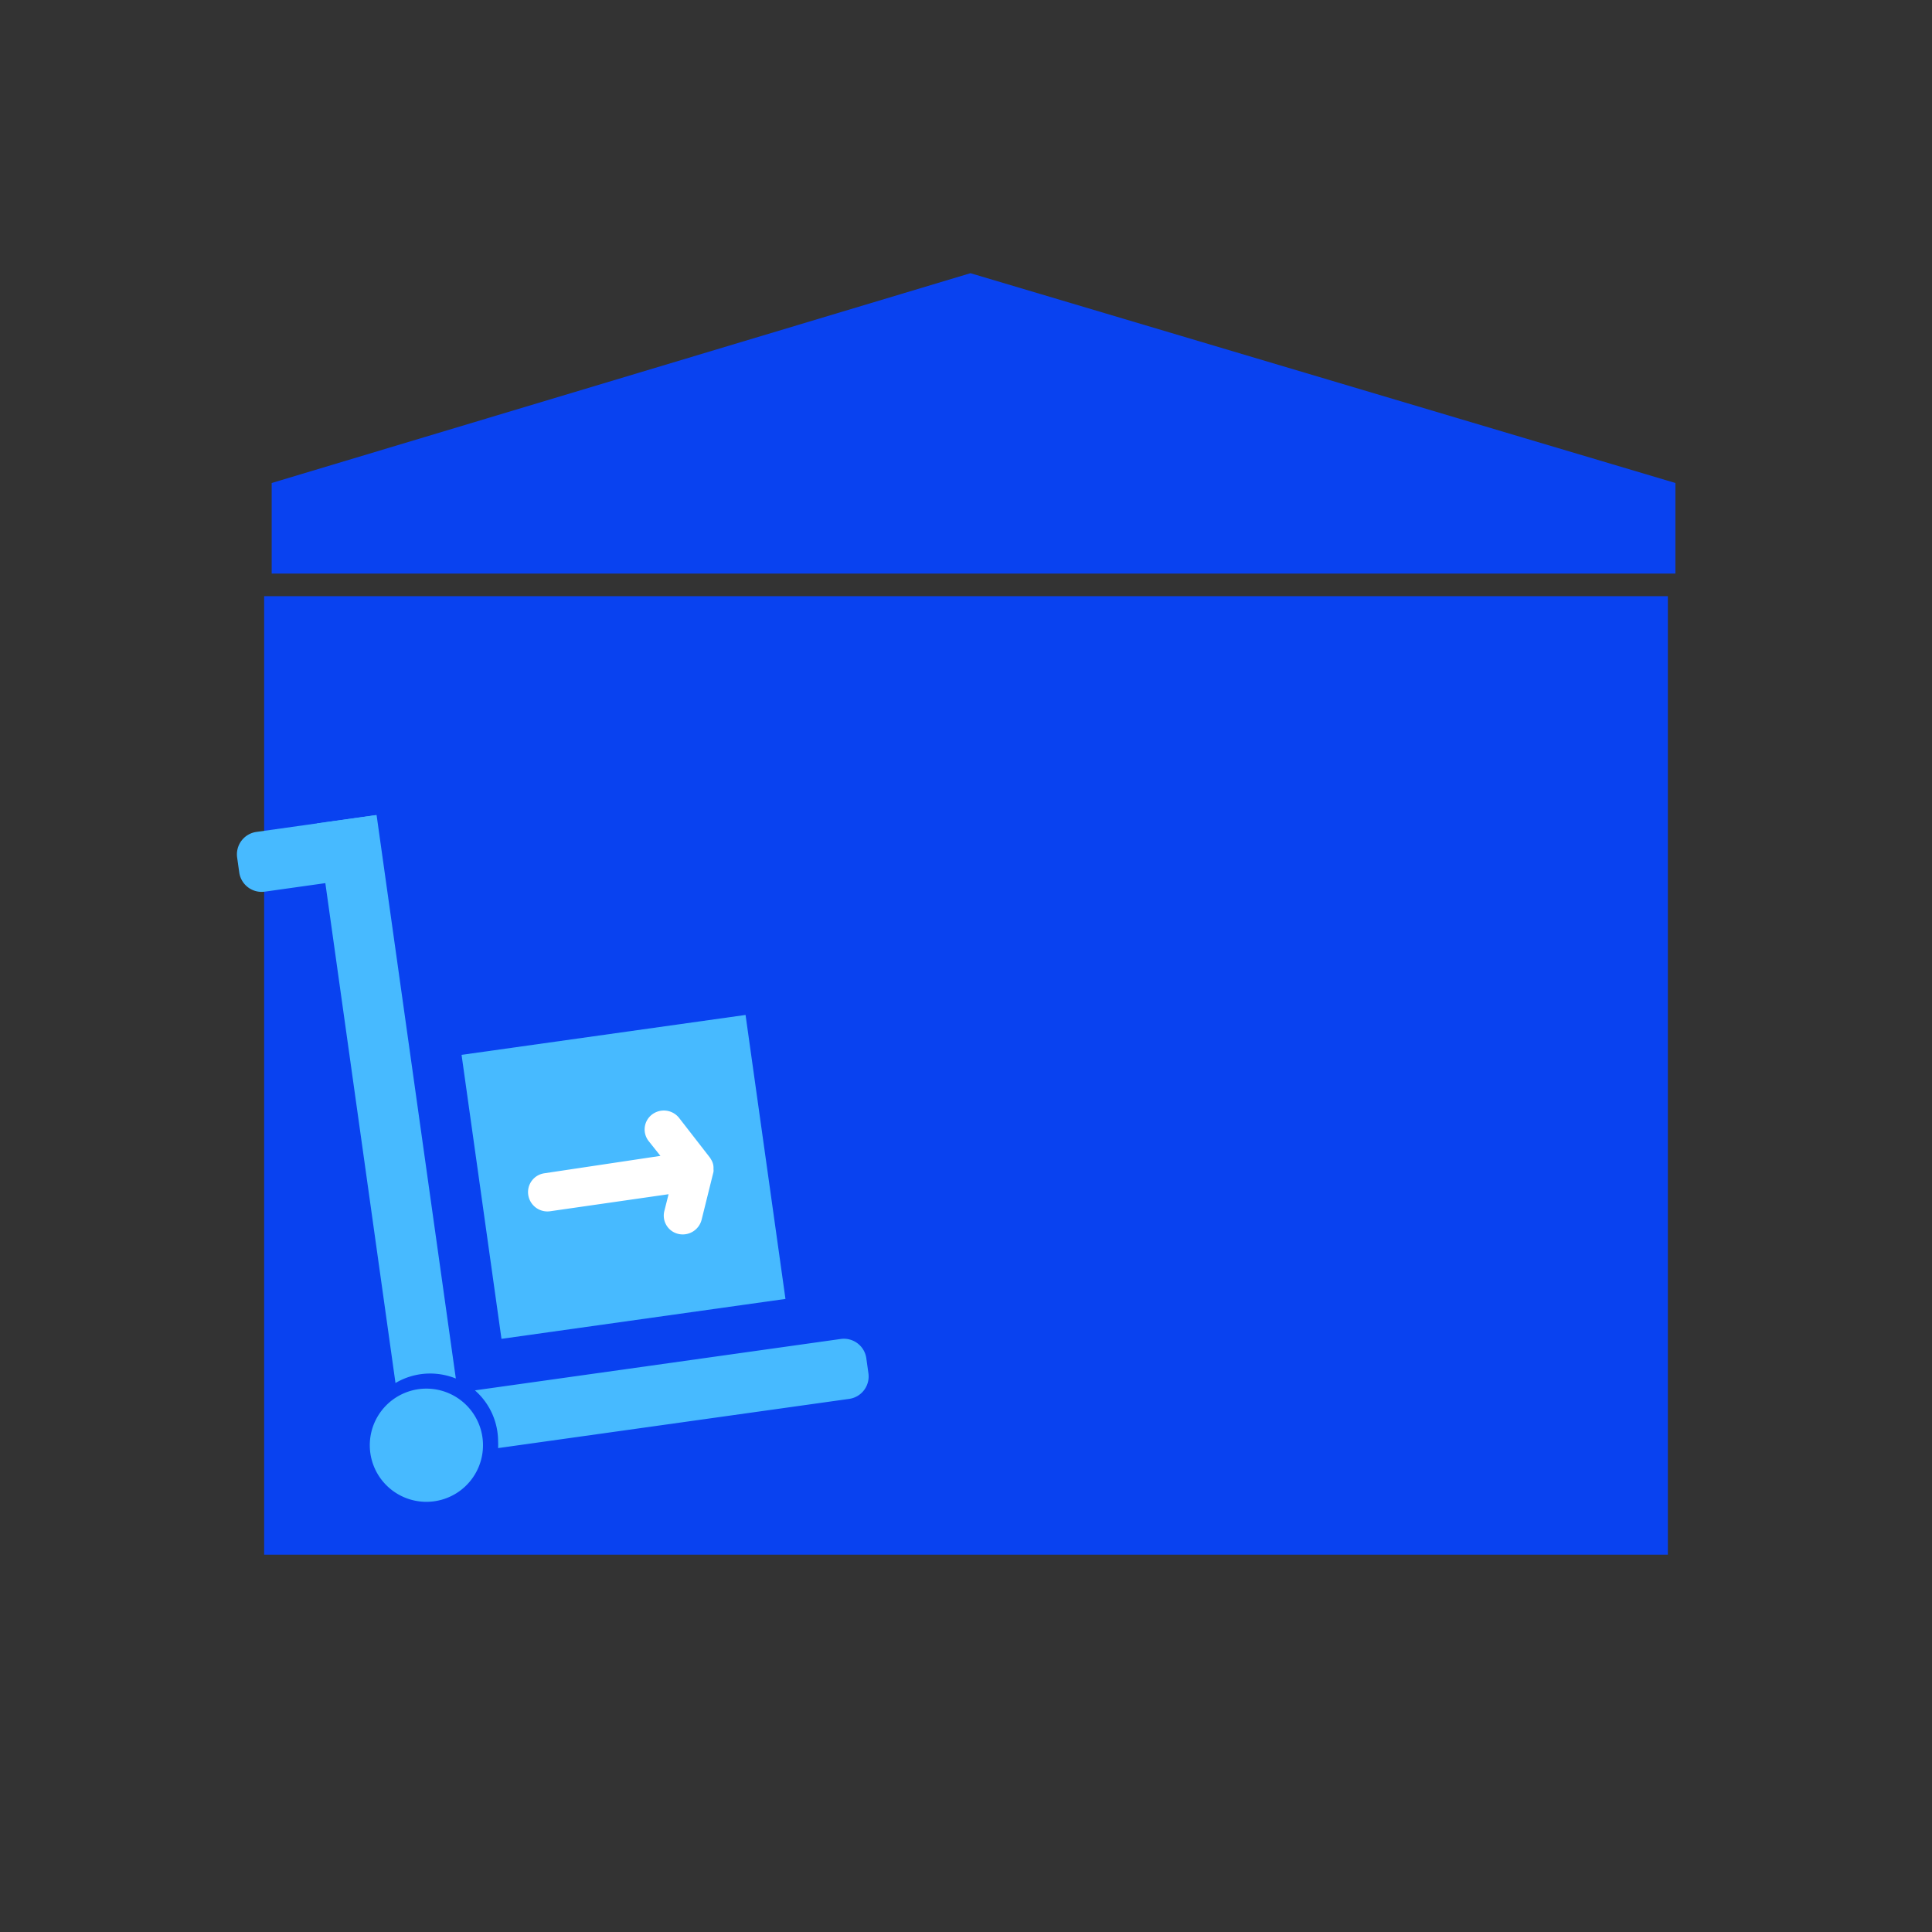 <?xml version="1.0" standalone="no"?><!DOCTYPE svg PUBLIC "-//W3C//DTD SVG 1.1//EN" "http://www.w3.org/Graphics/SVG/1.1/DTD/svg11.dtd"><svg class="icon" width="200px" height="200.00px" viewBox="0 0 1024 1024" version="1.1" xmlns="http://www.w3.org/2000/svg"><rect x="0" y="0" width="1024" height="1024" fill="#333333" stroke="none"/><path d="M144 256l370.36-111.2L888 256v48H144V256zM140 316h744v508H140z" fill="#0942F0" /><path d="M244.64 559.092l150.52-21.152 21.152 150.52-150.52 21.152z" fill="#47BAFF" /><path d="M251.72 736.92l193.92-27.24a12 12 0 0 1 13.52 10.2l1.12 8a12 12 0 0 1-10.2 13.56L264 767.52a34.04 34.04 0 0 0 0-3.52 36 36 0 0 0-12.28-27.08z m-42.12-4L168 436.44l31.6-4.44 42 298.64A36.6 36.6 0 0 0 228 728a36 36 0 0 0-18.4 5.04z" fill="#47BAFF" /><path d="M226 766m-30 0a30 30 0 1 0 60 0 30 30 0 1 0-60 0Z" fill="#47BAFF" /><path d="M136 440.92L199.28 432l4.44 31.68-63.4 8.92a12 12 0 0 1-13.52-10.2l-1.12-8a12 12 0 0 1 10.32-13.48z" fill="#47BAFF" /><path d="M350.04 612.64l-6.36-8a9.96 9.96 0 0 1 1.96-13.96 10.32 10.32 0 0 1 14.36 1.92l16 20.6a8.8 8.8 0 0 1 0.84 1.28 8.24 8.24 0 0 1 1.32 5.08 6.96 6.96 0 0 1 0 1.56l-6.28 25.32a10.32 10.32 0 0 1-12.36 7.56 9.96 9.96 0 0 1-7.44-12l2.28-9.04-62.88 9.04a10.28 10.28 0 0 1-11.48-8.56 10.08 10.08 0 0 1 8.4-11.56z" fill="#FFFFFF" /></svg>